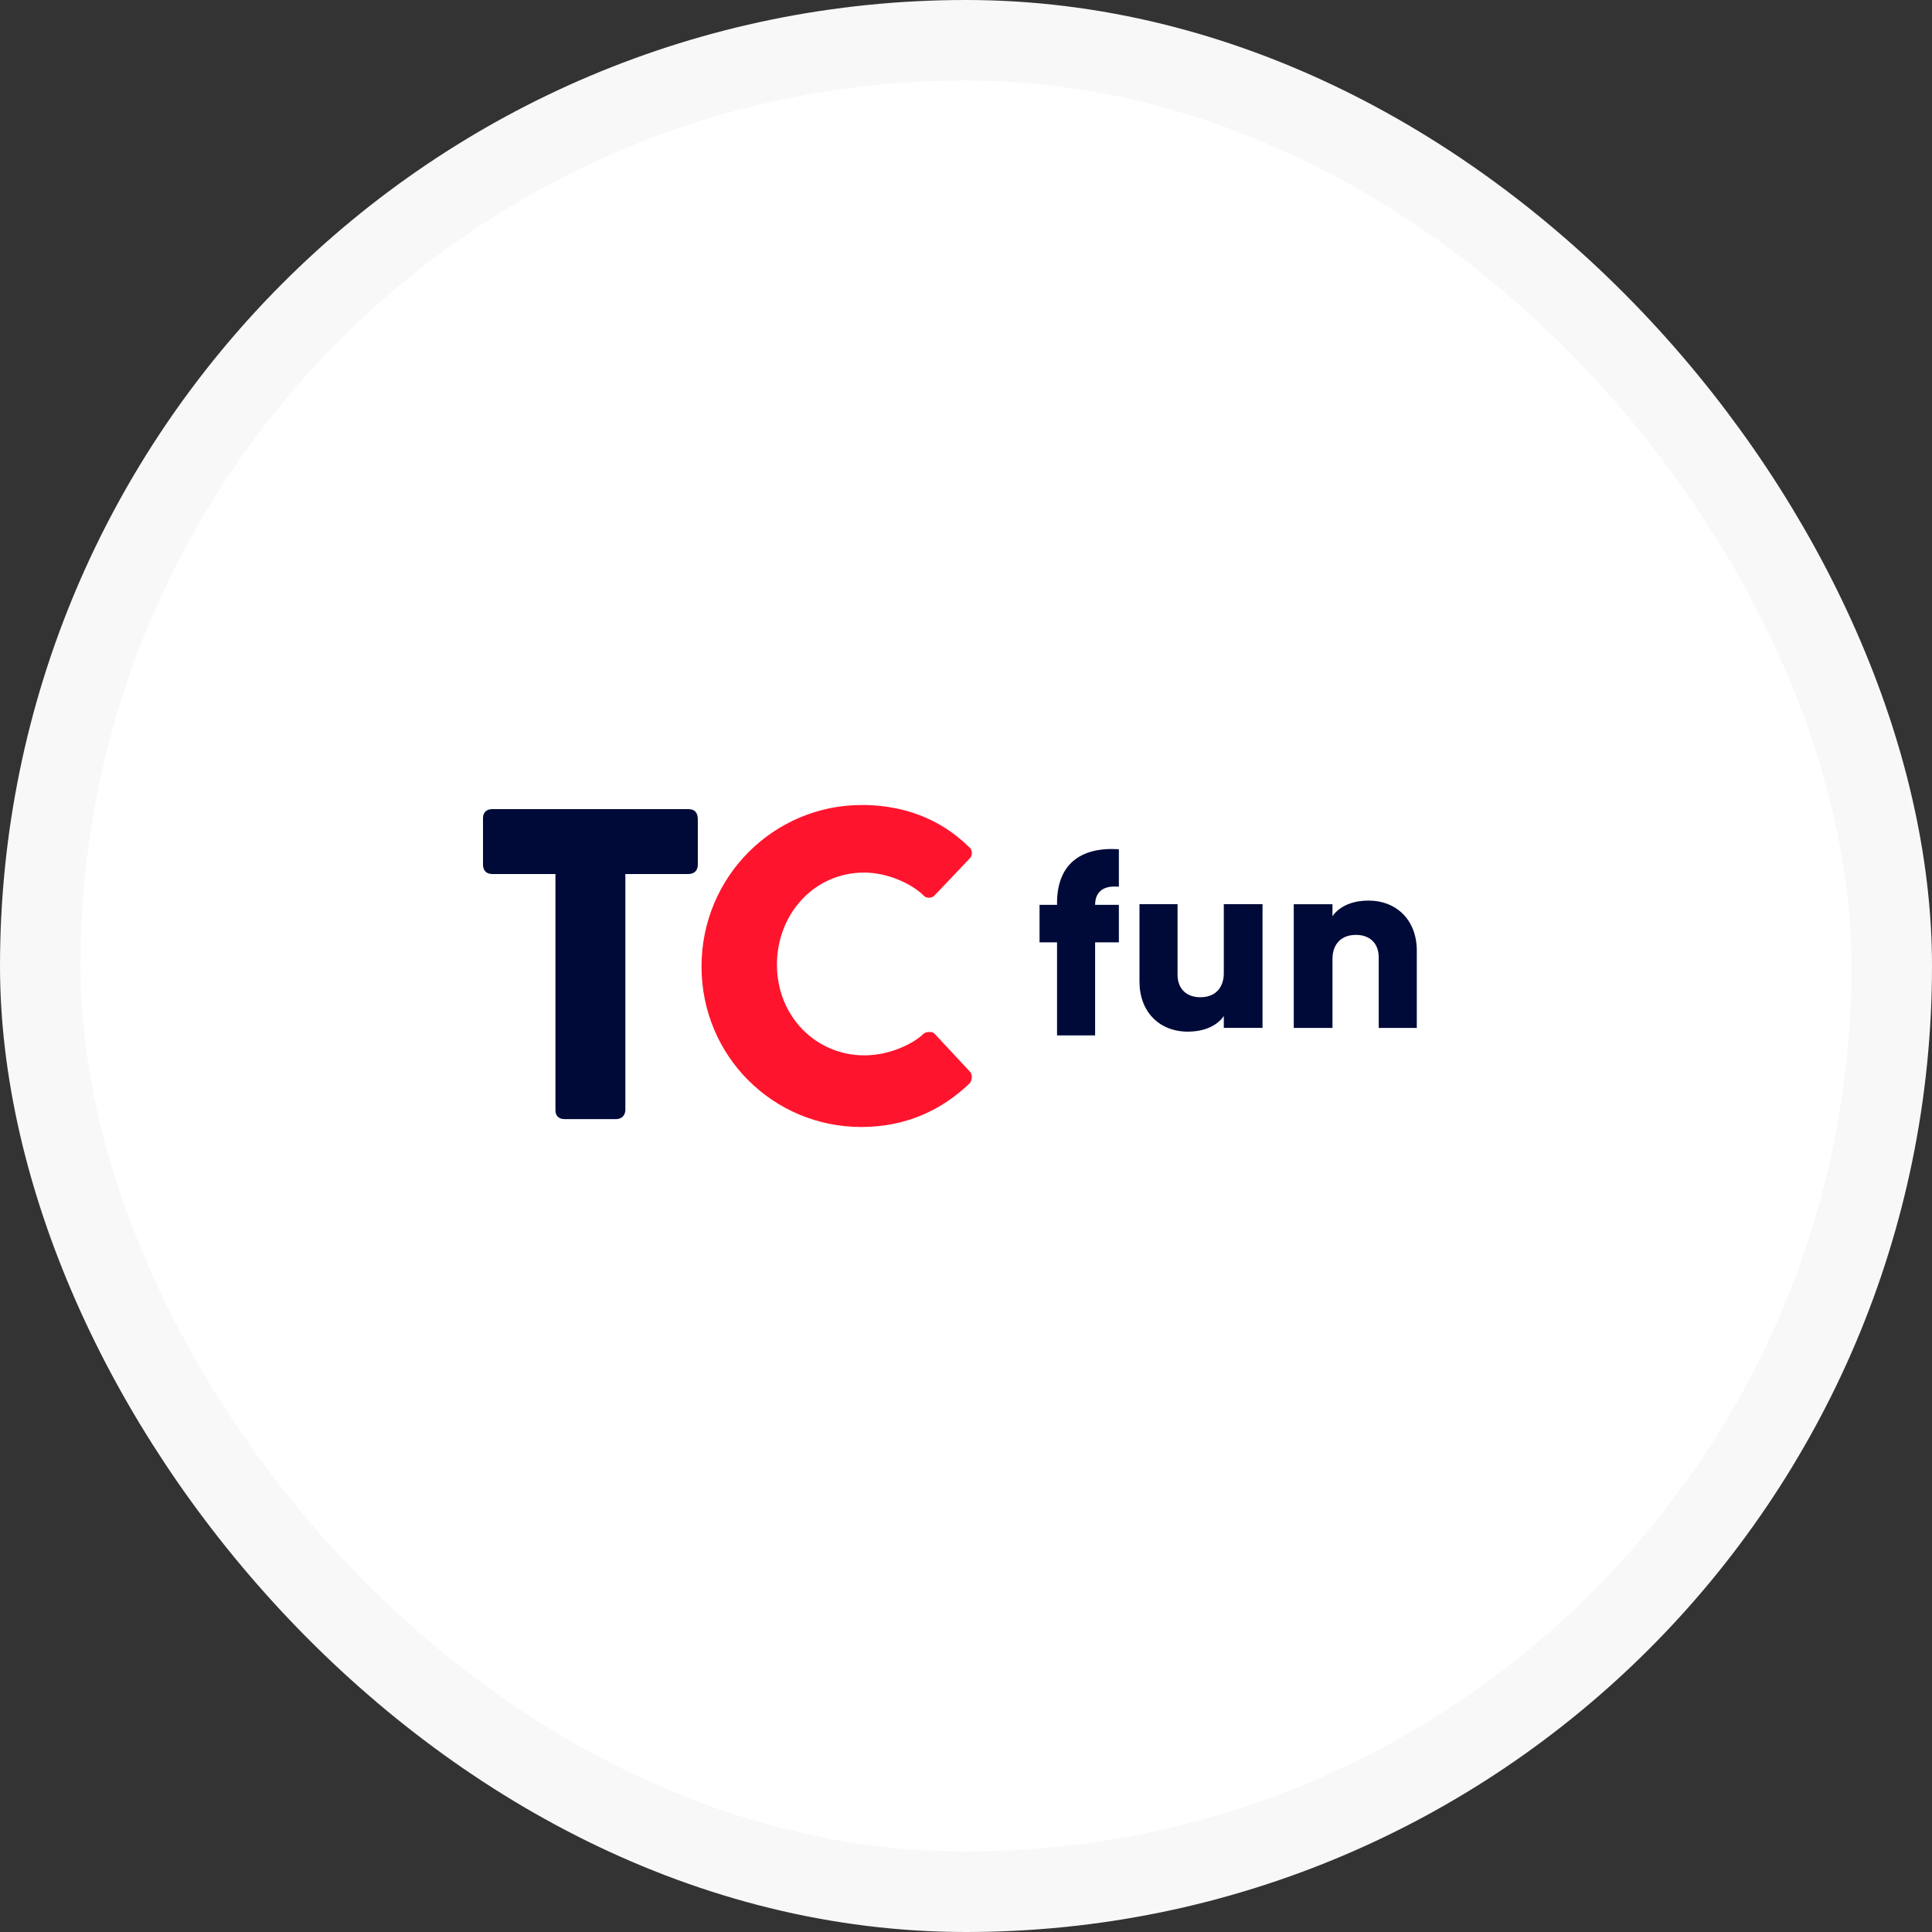<svg width="48" height="48" viewBox="0 0 48 48" fill="none" xmlns="http://www.w3.org/2000/svg">
<rect x="0" y="0" width="48" height="48" fill="#333333" stroke="none"/>
<rect x="1" y="1" width="46" height="46" rx="23" fill="white" stroke="#F8F8F8" stroke-width="2"/>
<path fill-rule="evenodd" clip-rule="evenodd" d="M25.827 22.481H26.262C26.245 21.476 26.843 21.037 27.798 21.099V22.031C27.404 21.99 27.208 22.166 27.208 22.481H27.798V23.412H27.208V25.724H26.262V23.412H25.827V22.481ZM35.2 23.618V25.538H34.254V23.789C34.254 23.41 34.005 23.227 33.69 23.227C33.255 23.227 33.105 23.534 33.105 23.82V25.538H32.143V22.465H33.105V22.766C33.105 22.766 33.32 22.375 33.998 22.375C34.706 22.375 35.2 22.869 35.2 23.618ZM30.405 24.183C30.405 24.469 30.256 24.776 29.82 24.776C29.505 24.776 29.256 24.593 29.256 24.214V22.464H28.31V24.388C28.31 25.138 28.804 25.631 29.512 25.631C30.19 25.631 30.405 25.24 30.405 25.24V25.537H31.367V22.464H30.405V24.183Z" fill="#000A38"/>
<path fill-rule="evenodd" clip-rule="evenodd" d="M21.401 28C19.211 28 17.429 26.241 17.429 24.013C17.429 21.774 19.229 20 21.412 20C22.698 20 23.543 20.525 24.054 21.025C24.109 21.069 24.145 21.107 24.145 21.195C24.145 21.254 24.128 21.297 24.085 21.335L23.216 22.25C23.188 22.278 23.142 22.304 23.085 22.304C22.994 22.304 22.956 22.262 22.917 22.22C22.63 21.955 22.058 21.679 21.467 21.679C20.228 21.679 19.303 22.71 19.303 23.966C19.303 25.253 20.273 26.22 21.475 26.22C22.156 26.22 22.735 25.891 22.936 25.692C22.967 25.661 23.018 25.639 23.09 25.639C23.18 25.639 23.212 25.672 23.259 25.725L24.082 26.608C24.12 26.646 24.144 26.687 24.144 26.758C24.144 26.828 24.12 26.89 24.067 26.937C23.388 27.582 22.501 28 21.401 28Z" fill="#FF142D"/>
<path fill-rule="evenodd" clip-rule="evenodd" d="M13.8 21.715H12.235C12.075 21.715 12 21.622 12 21.474V20.327C12 20.192 12.078 20.102 12.233 20.102H17.098C17.276 20.102 17.337 20.208 17.337 20.358V21.474C17.337 21.662 17.218 21.715 17.096 21.715H15.537V27.571C15.537 27.686 15.469 27.804 15.304 27.804H14.032C13.881 27.804 13.8 27.722 13.8 27.585V21.715Z" fill="#000A38"/>
</svg>
